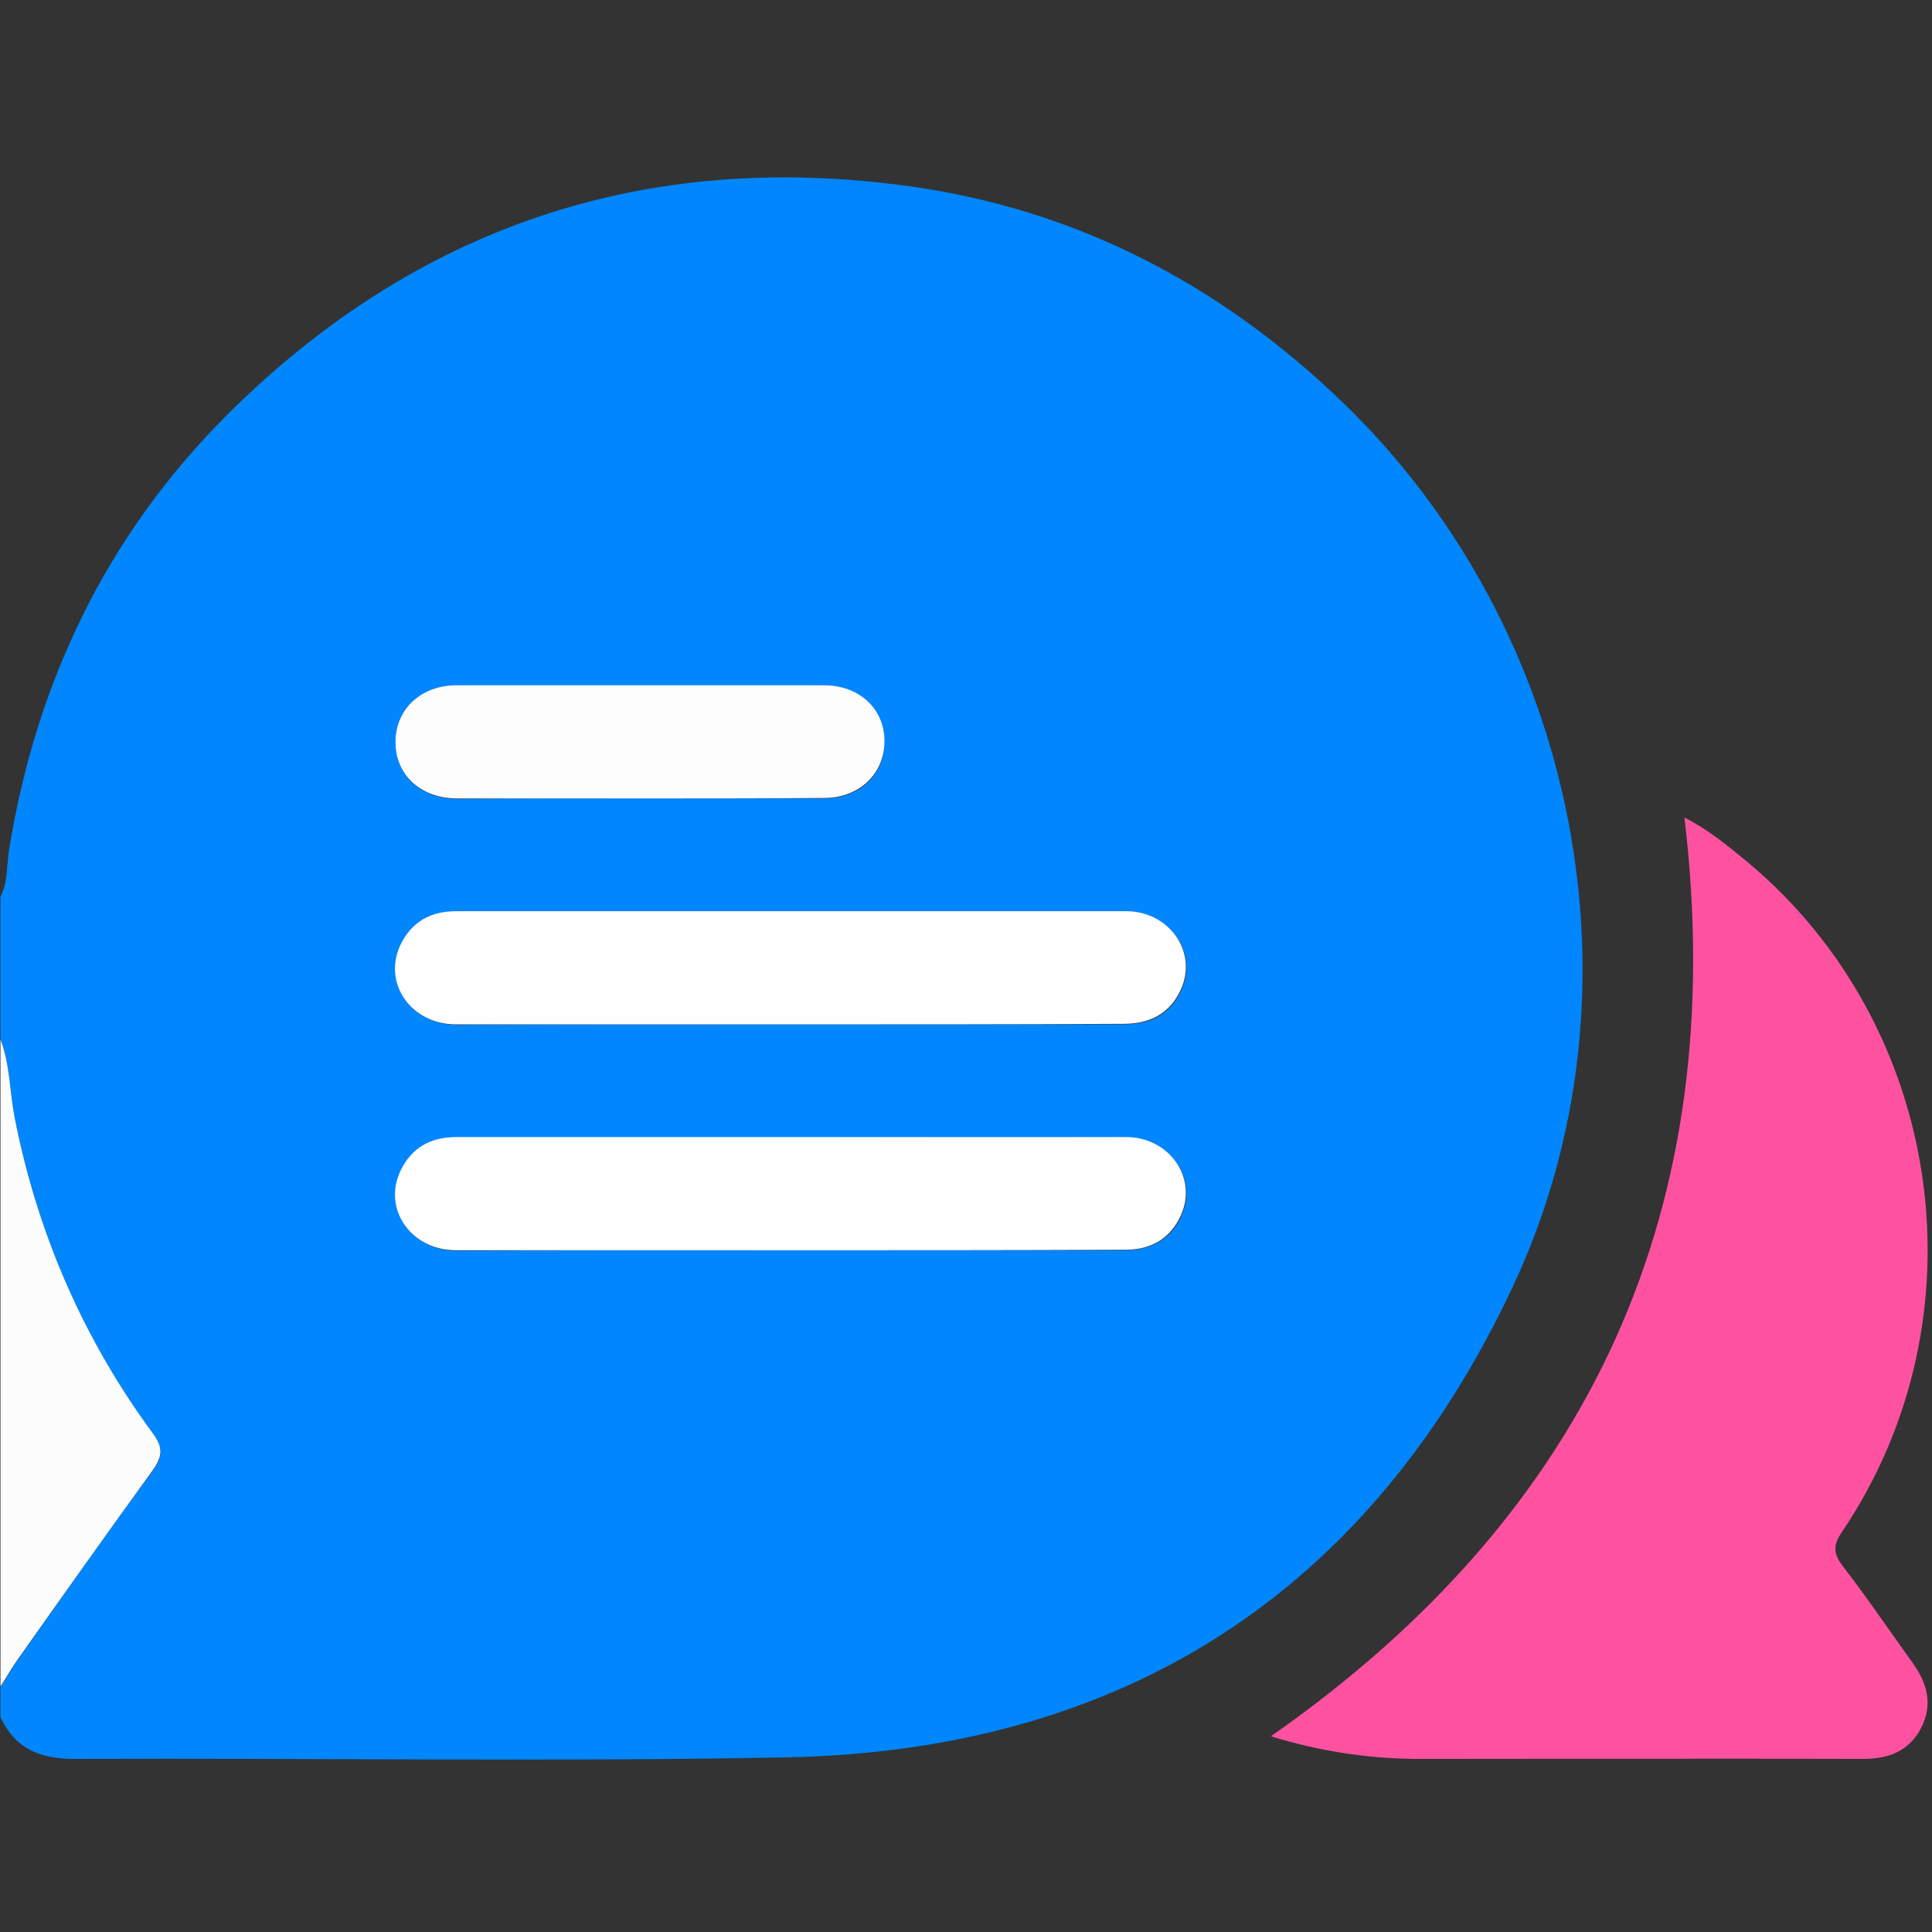 <svg width="32" height="32" viewBox="0 0 32 32" fill="none" xmlns="http://www.w3.org/2000/svg">
<rect x="0" y="0" width="32" height="32" fill="#333333" stroke="none"/>
<g clip-path="url(#clip0_13464_161951)">
<path d="M0.008 17.216C0.008 16.425 0.008 15.633 0.008 14.85C0.133 14.608 0.108 14.333 0.15 14.075C0.6 11.291 1.775 8.85 3.775 6.858C6.9 3.75 10.692 2.483 15.05 3.083C17.833 3.467 20.225 4.717 22.25 6.675C26.133 10.425 27.35 16.425 25.058 21.308C22.683 26.375 18.608 29 13.008 29.108C9.083 29.183 5.15 29.116 1.225 29.133C0.65 29.133 0.25 28.958 0.008 28.442C0.008 28.275 0.008 28.108 0.008 27.942C0.1 27.8 0.183 27.65 0.283 27.508C1.025 26.458 1.758 25.4 2.525 24.366C2.7 24.133 2.708 23.983 2.525 23.741C1.375 22.166 0.617 20.416 0.242 18.508C0.158 18.075 0.167 17.633 0.008 17.216ZM13.1 16.966C14.942 16.966 16.775 16.966 18.617 16.966C19.058 16.966 19.383 16.8 19.567 16.4C19.85 15.775 19.375 15.1 18.658 15.1C16.883 15.091 15.108 15.1 13.333 15.1C11.408 15.1 9.492 15.1 7.567 15.1C7.142 15.1 6.817 15.267 6.642 15.658C6.342 16.291 6.817 16.975 7.558 16.975C9.408 16.966 11.25 16.966 13.1 16.966ZM13.1 20.708C14.942 20.708 16.775 20.708 18.617 20.708C19.058 20.708 19.383 20.541 19.567 20.142C19.85 19.517 19.375 18.841 18.658 18.841C16.858 18.833 15.067 18.841 13.267 18.841C11.367 18.841 9.467 18.841 7.567 18.841C7.142 18.841 6.817 19.008 6.642 19.4C6.342 20.033 6.817 20.716 7.558 20.716C9.408 20.708 11.258 20.708 13.1 20.708ZM10.6 13.225C11.617 13.225 12.633 13.225 13.65 13.225C14.233 13.225 14.65 12.833 14.65 12.3C14.658 11.758 14.233 11.358 13.642 11.358C11.617 11.358 9.592 11.358 7.567 11.358C6.967 11.358 6.542 11.75 6.55 12.3C6.55 12.841 6.975 13.233 7.575 13.233C8.592 13.225 9.6 13.225 10.6 13.225Z" fill="#0086FE"/>
<path d="M0.008 17.217C0.167 17.633 0.158 18.075 0.242 18.508C0.617 20.417 1.375 22.167 2.525 23.733C2.708 23.975 2.692 24.125 2.525 24.358C1.767 25.4 1.025 26.45 0.283 27.5C0.183 27.642 0.1 27.792 0.008 27.933C0.008 24.367 0.008 20.792 0.008 17.217Z" fill="#FCFCFC"/>
<path d="M13.1 16.967C11.25 16.967 9.4 16.967 7.55 16.967C6.808 16.967 6.333 16.283 6.633 15.65C6.817 15.267 7.133 15.092 7.558 15.092C9.483 15.092 11.4 15.092 13.325 15.092C15.1 15.092 16.875 15.092 18.65 15.092C19.367 15.092 19.842 15.767 19.558 16.392C19.375 16.792 19.042 16.958 18.608 16.958C16.783 16.967 14.942 16.967 13.1 16.967Z" fill="#FEFEFE"/>
<path d="M13.1 20.708C11.25 20.708 9.4 20.708 7.55 20.708C6.808 20.708 6.333 20.025 6.633 19.392C6.817 19.008 7.133 18.833 7.558 18.833C9.458 18.833 11.358 18.833 13.258 18.833C15.058 18.833 16.85 18.833 18.65 18.833C19.367 18.833 19.842 19.508 19.558 20.133C19.375 20.533 19.042 20.708 18.608 20.7C16.783 20.708 14.942 20.708 13.1 20.708Z" fill="#FEFEFE"/>
<path d="M10.6 13.225C9.592 13.225 8.583 13.225 7.575 13.225C6.975 13.225 6.55 12.842 6.55 12.292C6.55 11.75 6.967 11.35 7.567 11.35C9.592 11.35 11.617 11.35 13.642 11.35C14.242 11.35 14.658 11.75 14.65 12.292C14.642 12.825 14.225 13.217 13.65 13.217C12.642 13.225 11.617 13.225 10.6 13.225Z" fill="#FDFDFD"/>
<path d="M21.05 28.758C26.367 25.042 28.667 19.992 27.9 13.542C28.283 13.733 28.617 14.008 28.95 14.283C32.208 17.008 32.892 21.842 30.508 25.375C30.358 25.592 30.367 25.733 30.517 25.933C30.917 26.45 31.283 26.992 31.667 27.525C31.917 27.867 32.025 28.225 31.817 28.625C31.617 29.008 31.275 29.133 30.858 29.133C28.383 29.125 25.917 29.133 23.442 29.133C22.625 29.125 21.833 29 21.05 28.758Z" fill="#FE52A1"/>
</g>
<defs>
<clipPath id="clip0_13464_161951">
<rect width="32" height="32" fill="white"/>
</clipPath>
</defs>
</svg>
